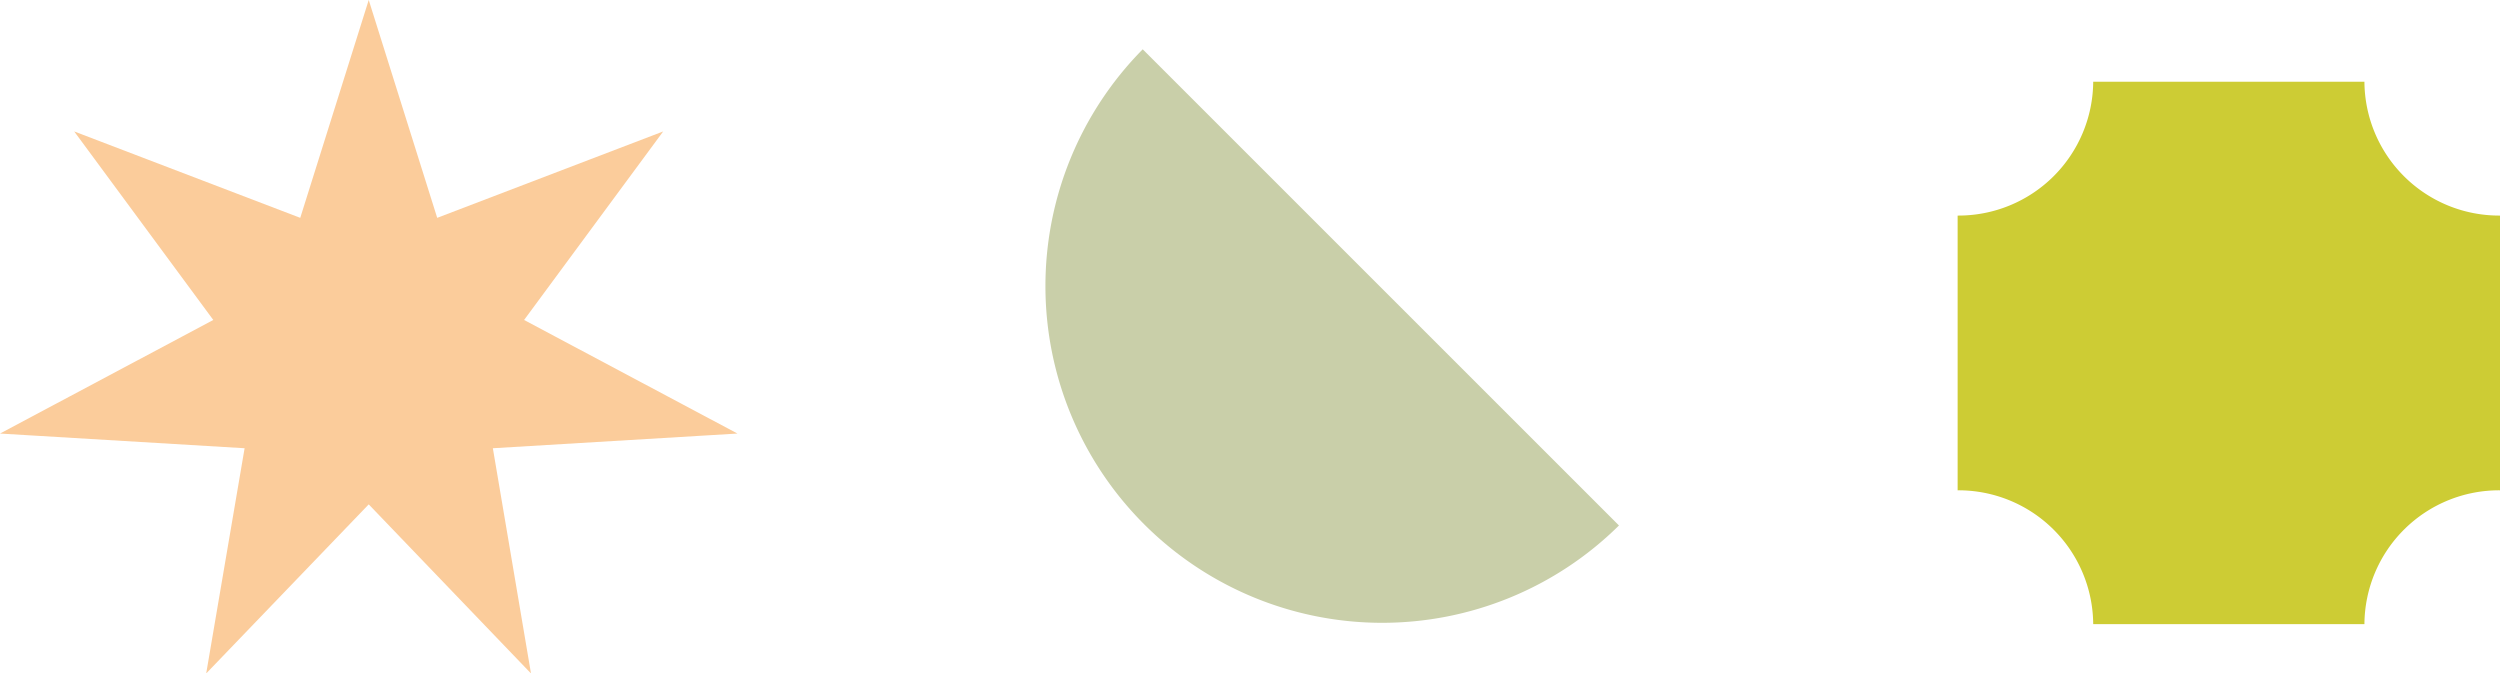 <?xml version="1.0" encoding="UTF-8"?> <svg xmlns="http://www.w3.org/2000/svg" viewBox="0 0 362.53 97.66"> <defs> <style>.cls-1{fill:#fbcc9b;}.cls-1,.cls-2{fill-rule:evenodd;}.cls-2{fill:#c9cfa9;}.cls-3{fill:#cdcc34;}</style> </defs> <g id="Capa_2" data-name="Capa 2"> <g id="Capa_1-2" data-name="Capa 1"> <path class="cls-1" d="M43.54,31.59,53.47,0,63.4,31.59,96.17,19.06,76,46.4l30.94,16.47L71.47,65,77,97.66,53.47,73.14,29.9,97.66,35.47,65,0,62.87,30.93,46.4,10.76,19.06Zm9.93-8.5-5.53,17.6L30.37,34,41.25,48.73,24.88,57.45,43.6,58.59l-3.08,18L53.47,63.16l13,13.47-3.08-18,18.72-1.14L65.68,48.73,76.57,34,59,40.69Zm0,0-5.53,17.6L30.37,34,41.25,48.73,24.88,57.45,43.6,58.59l-3.08,18L53.47,63.16l13,13.47-3.08-18,18.72-1.14L65.68,48.73,76.57,34,59,40.69Z"></path> <path class="cls-2" d="M165.71,7.15A48.83,48.83,0,0,0,234.77,76.2Z"></path> <path class="cls-3" d="M303.54,11.85a19.54,19.54,0,0,1-19.66,19.41V71.1a19.54,19.54,0,0,1,19.66,19.41h39.33A19.53,19.53,0,0,1,362.53,71.1V31.26a19.53,19.53,0,0,1-19.66-19.41H303.54"></path> </g> </g> </svg> 